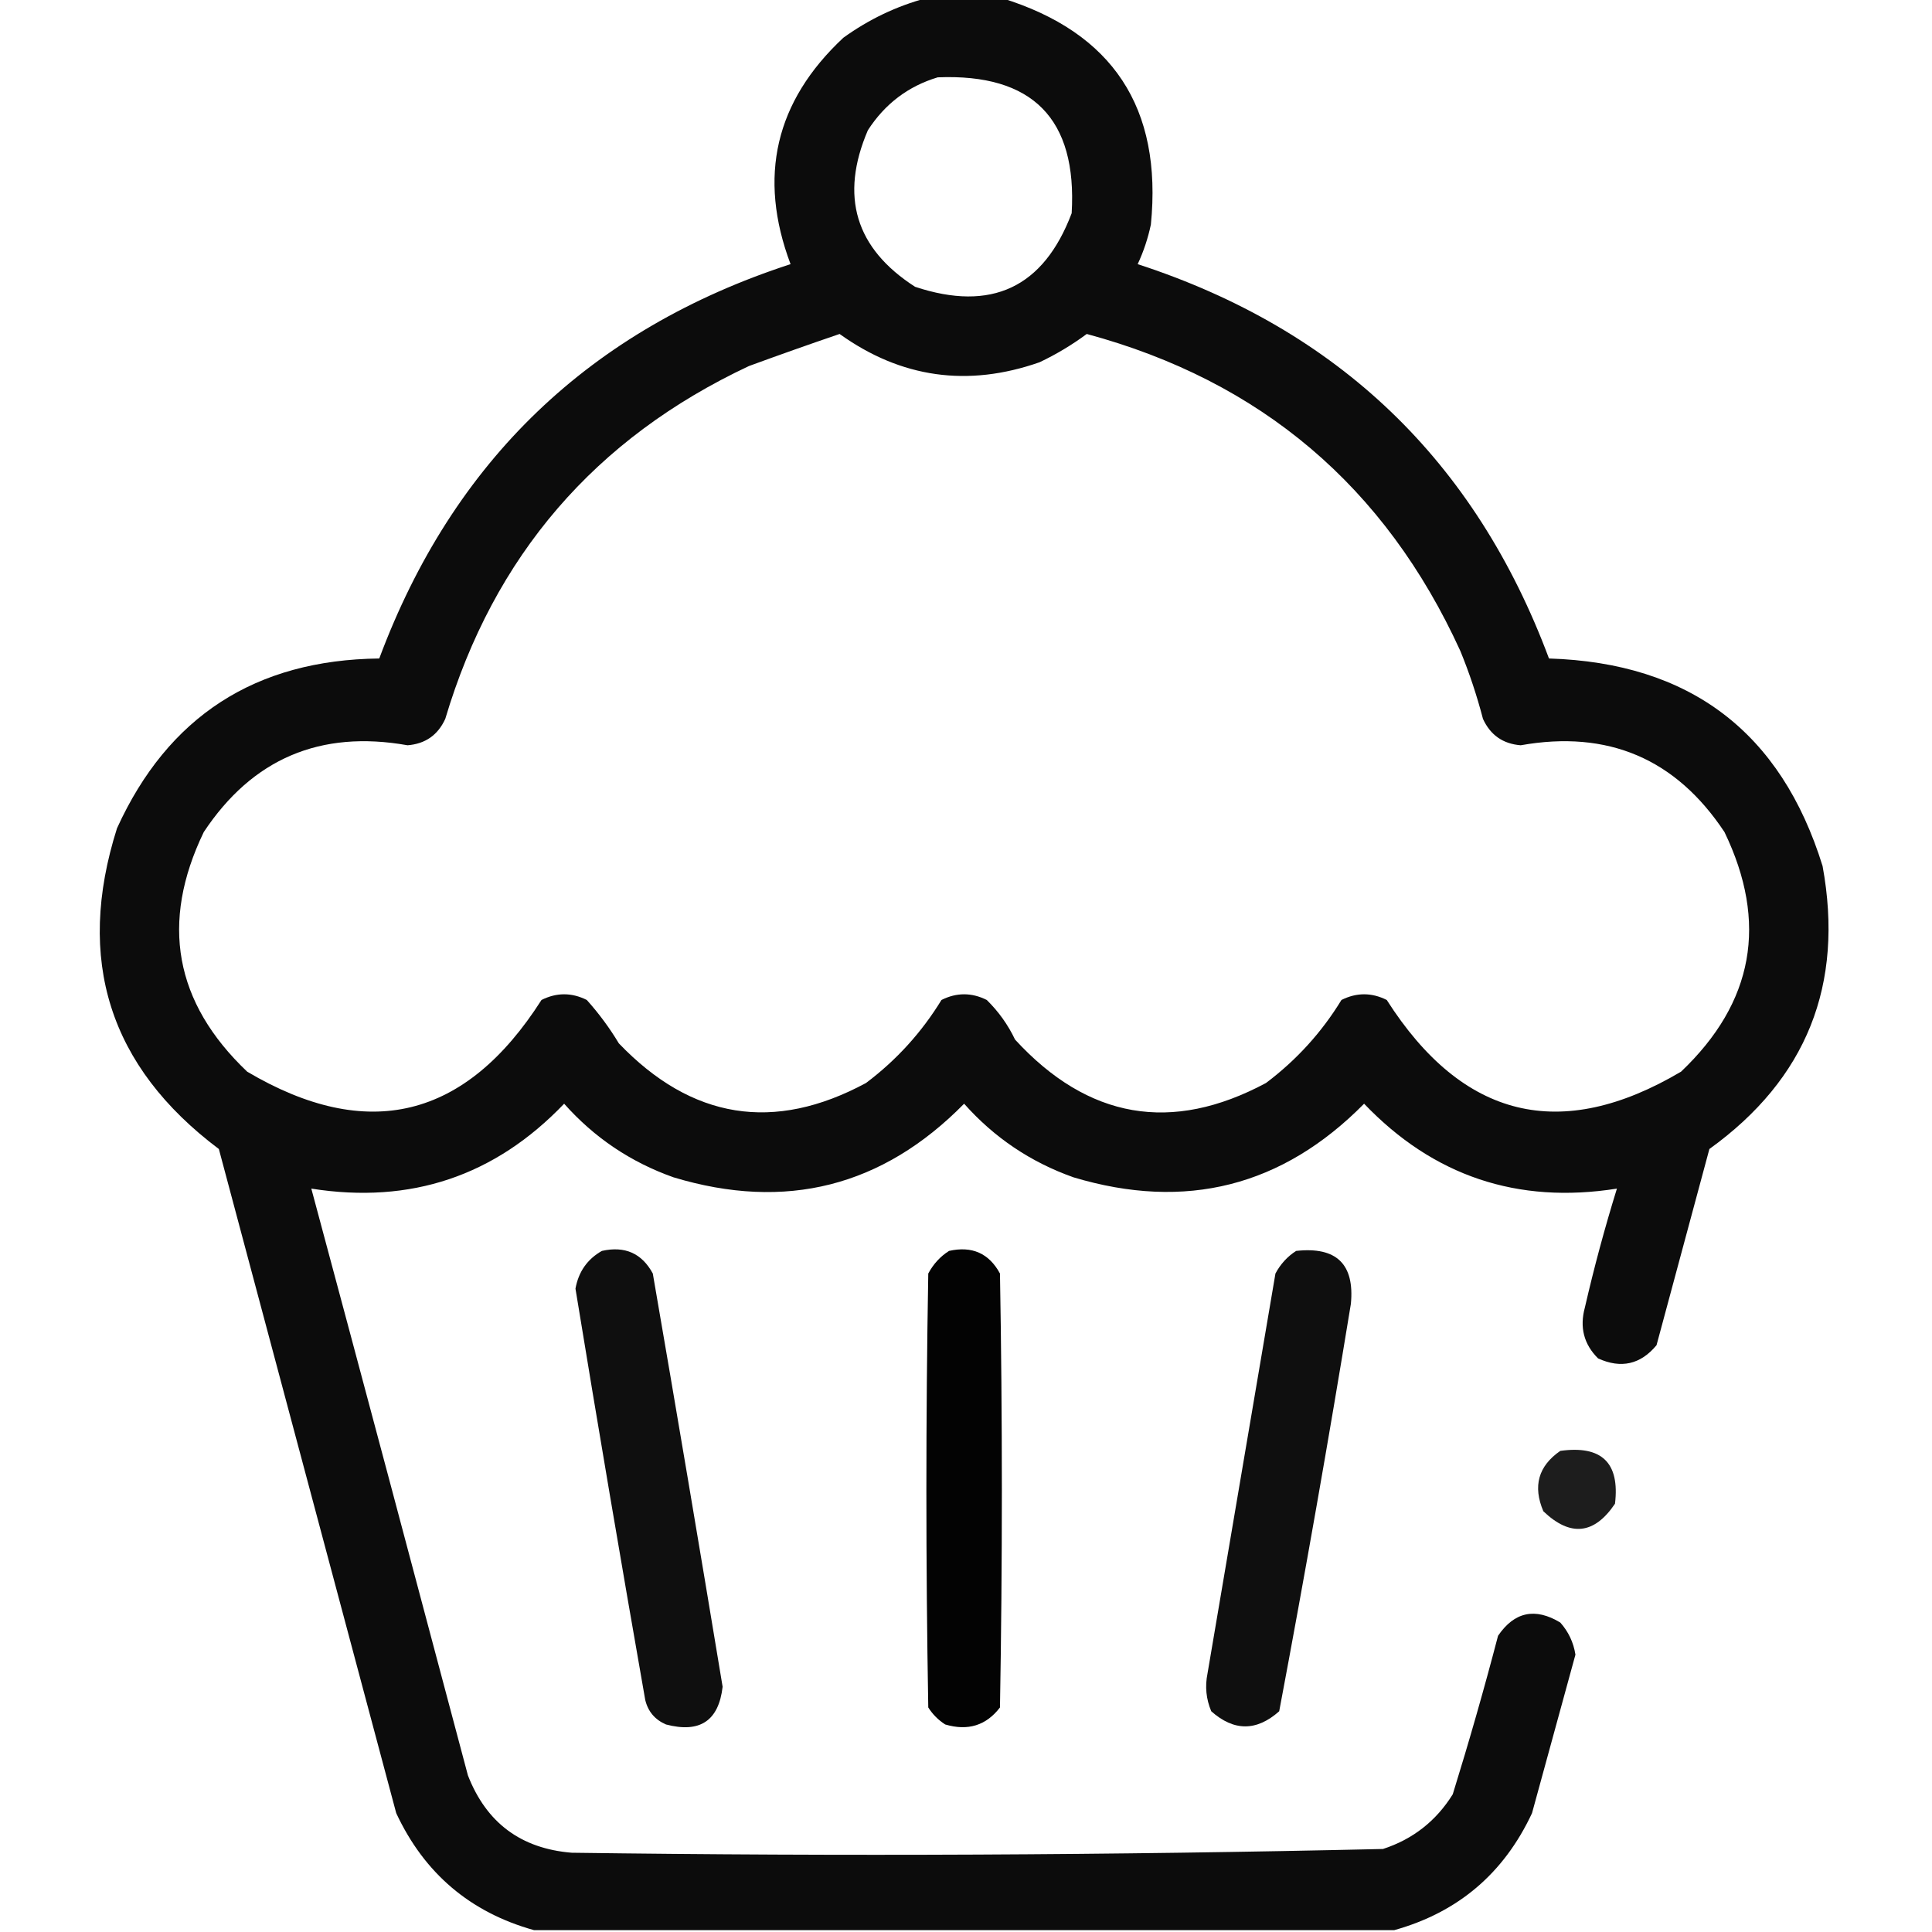 <svg width="36" height="36" viewBox="0 0 36 36" fill="none" xmlns="http://www.w3.org/2000/svg">
<g clip-path="url(#clip0_124_107)">
<path opacity="0.95" fill-rule="evenodd" clip-rule="evenodd" d="M17.262 -0.035C17.731 -0.035 18.199 -0.035 18.668 -0.035C20.735 0.604 21.661 2.01 21.445 4.184C21.391 4.44 21.309 4.687 21.199 4.922C24.935 6.138 27.489 8.587 28.863 12.27C31.487 12.351 33.187 13.64 33.961 16.137C34.366 18.348 33.663 20.106 31.852 21.41C31.524 22.629 31.196 23.848 30.867 25.066C30.569 25.425 30.205 25.507 29.778 25.312C29.513 25.049 29.431 24.733 29.532 24.363C29.704 23.615 29.903 22.877 30.129 22.148C28.277 22.441 26.707 21.914 25.418 20.566C23.897 22.108 22.093 22.565 20.004 21.938C19.205 21.655 18.526 21.198 17.965 20.566C16.445 22.112 14.641 22.569 12.551 21.938C11.752 21.655 11.073 21.198 10.512 20.566C9.223 21.914 7.653 22.441 5.801 22.148C6.779 25.789 7.751 29.434 8.719 33.082C9.063 33.965 9.707 34.446 10.653 34.523C15.694 34.592 20.733 34.569 25.77 34.453C26.326 34.272 26.76 33.932 27.07 33.434C27.373 32.456 27.655 31.472 27.914 30.48C28.219 30.033 28.606 29.951 29.074 30.234C29.226 30.405 29.32 30.604 29.356 30.832C29.086 31.816 28.817 32.8 28.547 33.785C28.023 34.908 27.167 35.634 25.981 35.965C20.637 35.965 15.293 35.965 9.949 35.965C8.763 35.634 7.907 34.908 7.383 33.785C6.281 29.66 5.18 25.535 4.078 21.41C2.036 19.876 1.403 17.884 2.18 15.434C3.129 13.35 4.758 12.296 7.067 12.27C8.441 8.587 10.995 6.138 14.731 4.922C14.118 3.294 14.446 1.888 15.715 0.703C16.191 0.36 16.706 0.114 17.262 -0.035ZM17.473 1.441C19.241 1.369 20.073 2.213 19.969 3.973C19.445 5.359 18.473 5.816 17.051 5.344C15.938 4.628 15.645 3.655 16.172 2.426C16.49 1.934 16.924 1.606 17.473 1.441ZM15.645 6.223C16.789 7.043 18.032 7.219 19.371 6.75C19.683 6.602 19.976 6.426 20.25 6.223C23.494 7.099 25.814 9.068 27.211 12.129C27.38 12.541 27.52 12.963 27.633 13.395C27.771 13.697 28.006 13.861 28.336 13.887C29.961 13.598 31.227 14.137 32.133 15.504C32.948 17.193 32.679 18.681 31.324 19.969C29.082 21.295 27.254 20.85 25.84 18.633C25.559 18.492 25.278 18.492 24.996 18.633C24.628 19.236 24.159 19.752 23.59 20.18C21.832 21.122 20.274 20.852 18.914 19.371C18.782 19.094 18.606 18.848 18.387 18.633C18.106 18.492 17.824 18.492 17.543 18.633C17.174 19.236 16.706 19.752 16.137 20.18C14.423 21.104 12.888 20.858 11.531 19.441C11.358 19.153 11.159 18.884 10.934 18.633C10.653 18.492 10.371 18.492 10.09 18.633C8.676 20.85 6.848 21.295 4.606 19.969C3.251 18.681 2.982 17.193 3.797 15.504C4.703 14.137 5.969 13.598 7.594 13.887C7.925 13.861 8.159 13.697 8.297 13.395C9.202 10.357 11.089 8.166 13.957 6.82C14.525 6.612 15.087 6.413 15.645 6.223Z" fill="black"/>
<path opacity="0.94" fill-rule="evenodd" clip-rule="evenodd" d="M11.215 23.309C11.643 23.213 11.96 23.353 12.164 23.73C12.607 26.295 13.04 28.862 13.465 31.43C13.392 32.065 13.041 32.299 12.41 32.133C12.204 32.044 12.075 31.892 12.023 31.676C11.575 29.124 11.141 26.569 10.723 24.012C10.78 23.697 10.944 23.463 11.215 23.309Z" fill="black"/>
<path opacity="0.987" fill-rule="evenodd" clip-rule="evenodd" d="M17.684 23.309C18.112 23.213 18.428 23.353 18.633 23.73C18.68 26.426 18.68 29.121 18.633 31.816C18.376 32.152 18.036 32.258 17.613 32.133C17.484 32.051 17.379 31.945 17.297 31.816C17.25 29.121 17.25 26.426 17.297 23.73C17.392 23.553 17.521 23.412 17.684 23.309Z" fill="black"/>
<path opacity="0.94" fill-rule="evenodd" clip-rule="evenodd" d="M24.152 23.309C24.902 23.226 25.242 23.554 25.172 24.293C24.757 26.83 24.312 29.362 23.836 31.887C23.414 32.262 22.992 32.262 22.57 31.887C22.474 31.659 22.451 31.425 22.5 31.184C22.922 28.699 23.344 26.215 23.766 23.73C23.861 23.553 23.99 23.412 24.152 23.309Z" fill="black"/>
<path opacity="0.886" fill-rule="evenodd" clip-rule="evenodd" d="M29.074 27.035C29.845 26.928 30.185 27.256 30.093 28.02C29.706 28.594 29.261 28.641 28.758 28.16C28.559 27.693 28.664 27.318 29.074 27.035Z" fill="black"/>
</g>
<defs>
<clipPath id="clip0_124_107">
<rect width="36" height="36" fill="white"/>
</clipPath>
</defs>
</svg>
